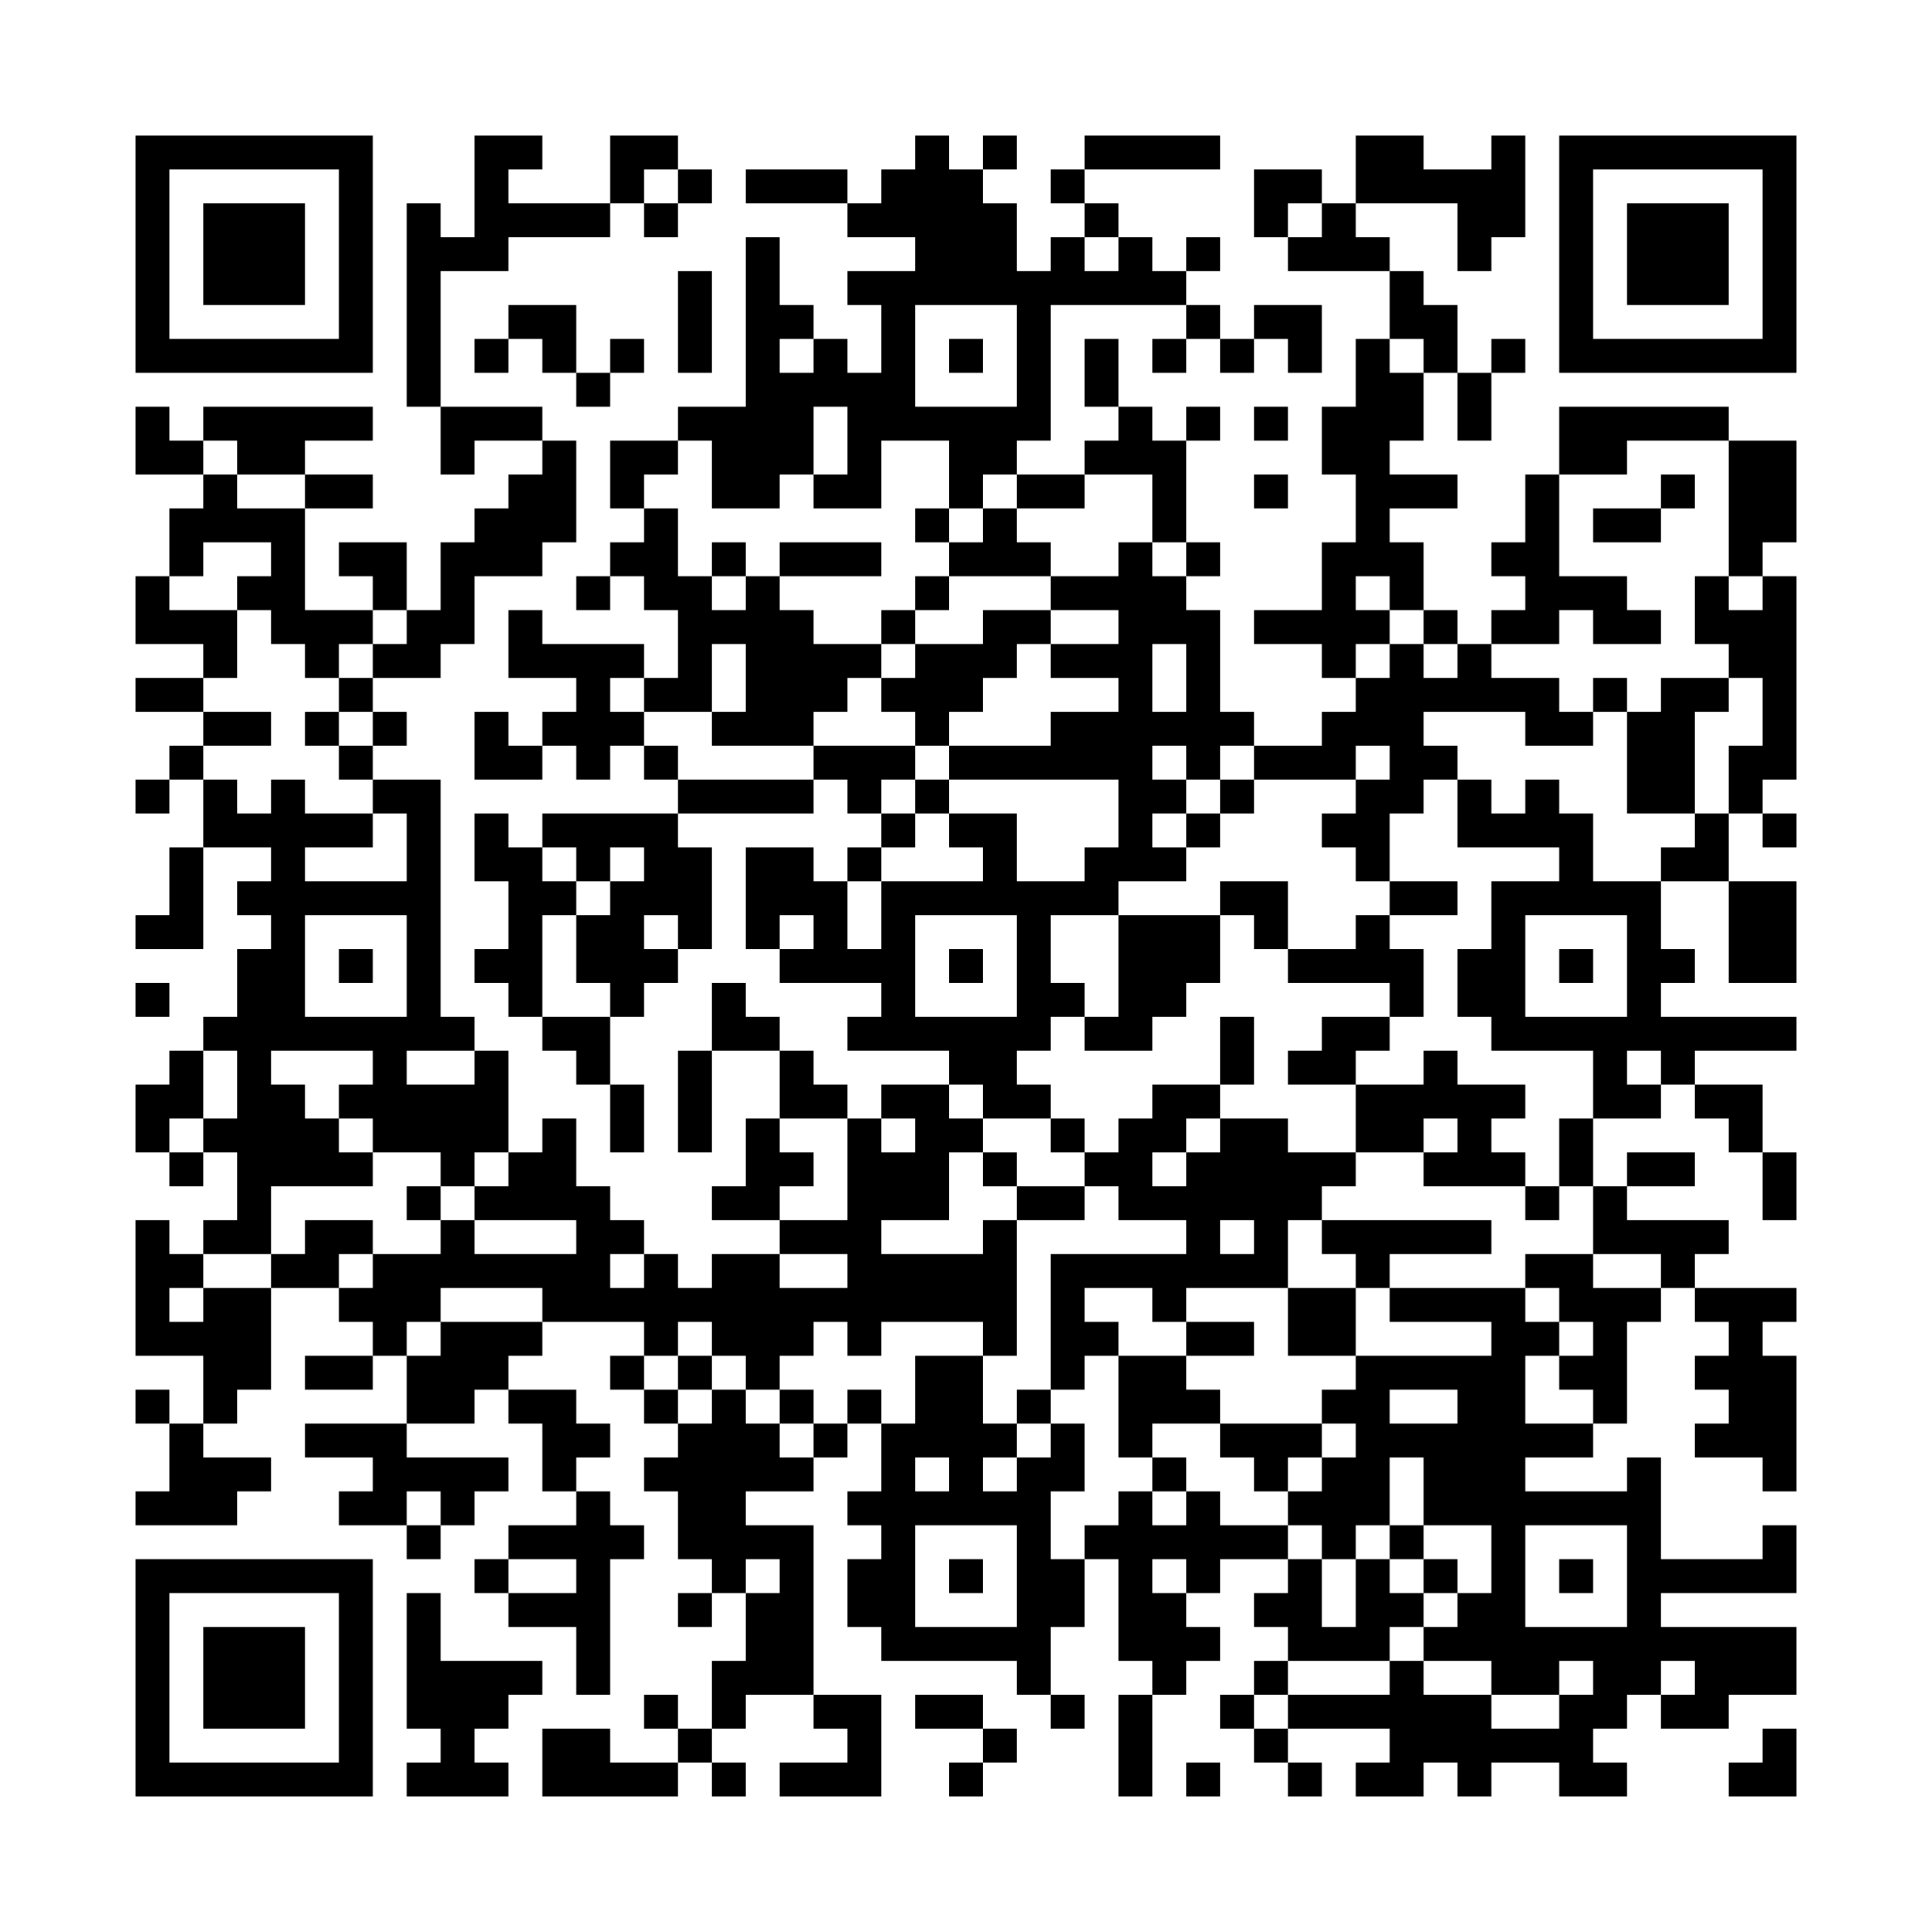 <svg xmlns="http://www.w3.org/2000/svg" viewBox="0 0 57 57"><path d="M4 4h7v7h-7zM14 4h2v1h-1v1h3v1h-3v1h-2v4h-1v-6h1v1h1zM18 4h2v1h-1v1h-1zM27 4h1v1h1v1h1v2h1v-1h1v1h1v-1h1v1h1v1h-4v4h-1v1h-1v1h-1v-2h-2v2h-2v-1h1v-2h-1v2h-1v1h-2v-2h-1v-1h2v-5h1v2h1v1h-1v1h1v-1h1v1h1v-2h-1v-1h2v-1h-2v-1h1v-1h1zM29 4h1v1h-1zM32 4h4v1h-4zM40 4h2v1h2v-1h1v3h-1v1h-1v-2h-3zM46 4h7v7h-7zM5 5v5h5v-5zM20 5h1v1h-1zM22 5h3v1h-3zM31 5h1v1h-1zM37 5h2v1h-1v1h-1zM47 5v5h5v-5zM6 6h3v3h-3zM19 6h1v1h-1zM32 6h1v1h-1zM39 6h1v1h1v1h-3v-1h1zM48 6h3v3h-3zM35 7h1v1h-1zM20 8h1v3h-1zM41 8h1v1h1v2h-1v-1h-1zM15 9h2v2h-1v-1h-1zM27 9v3h3v-3zM35 9h1v1h-1zM37 9h2v2h-1v-1h-1zM14 10h1v1h-1zM18 10h1v1h-1zM28 10h1v1h-1zM32 10h1v2h-1zM34 10h1v1h-1zM36 10h1v1h-1zM40 10h1v1h1v2h-1v1h2v1h-2v1h1v2h-1v-1h-1v1h1v1h-1v1h-1v-1h-2v-1h2v-2h1v-2h-1v-2h1zM44 10h1v1h-1zM17 11h1v1h-1zM43 11h1v2h-1zM4 12h1v1h1v1h-2zM6 12h5v1h-2v1h-2v-1h-1zM13 12h3v1h-2v1h-1zM33 12h1v1h1v3h-1v-2h-2v-1h1zM35 12h1v1h-1zM37 12h1v1h-1zM46 12h5v1h-3v1h-2zM16 13h1v3h-1v1h-2v2h-1v1h-2v-1h1v-1h1v-2h1v-1h1v-1h1zM18 13h2v1h-1v1h-1zM51 13h2v3h-1v1h-1zM6 14h1v1h2v3h2v1h-1v1h-1v-1h-1v-1h-1v-1h1v-1h-2v1h-1v-2h1zM9 14h2v1h-2zM30 14h2v1h-2zM37 14h1v1h-1zM45 14h1v3h2v1h1v1h-2v-1h-1v1h-2v-1h1v-1h-1v-1h1zM49 14h1v1h-1zM19 15h1v2h1v1h1v-1h1v1h1v1h2v1h-1v1h-1v1h-3v-1h1v-2h-1v2h-2v-1h1v-2h-1v-1h-1v-1h1zM27 15h1v1h-1zM29 15h1v1h1v1h-3v-1h1zM47 15h2v1h-2zM10 16h2v2h-1v-1h-1zM21 16h1v1h-1zM23 16h3v1h-3zM33 16h1v1h1v1h1v3h1v1h-1v1h-1v-1h-1v1h1v1h-1v1h1v1h-2v1h-2v2h1v1h-1v1h-1v1h1v1h-2v-1h-1v-1h-3v-1h1v-1h-3v-1h1v-1h-1v1h-1v-3h2v1h1v2h1v-2h3v-1h-1v-1h2v2h2v-1h1v-2h-5v-1h3v-1h2v-1h-2v-1h2v-1h-2v-1h2zM35 16h1v1h-1zM4 17h1v1h2v2h-1v-1h-2zM17 17h1v1h-1zM27 17h1v1h-1zM50 17h1v1h1v-1h1v6h-1v1h-1v-2h1v-2h-1v-1h-1zM15 18h1v1h3v1h-1v1h1v1h-1v1h-1v-1h-1v-1h1v-1h-2zM26 18h1v1h-1zM29 18h2v1h-1v1h-1v1h-1v1h-1v-1h-1v-1h1v-1h2zM42 18h1v1h-1zM34 19v2h1v-2zM41 19h1v1h1v-1h1v1h2v1h1v1h-2v-1h-3v1h1v1h-1v1h-1v2h-1v-1h-1v-1h1v-1h1v-1h-1v1h-3v-1h2v-1h1v-1h1zM4 20h2v1h-2zM10 20h1v1h-1zM47 20h1v1h-1zM49 20h2v1h-1v3h-2v-3h1zM6 21h2v1h-2zM9 21h1v1h-1zM11 21h1v1h-1zM14 21h1v1h1v1h-2zM5 22h1v1h-1zM10 22h1v1h-1zM19 22h1v1h-1zM24 22h3v1h-1v1h-1v-1h-1zM4 23h1v1h-1zM6 23h1v1h1v-1h1v1h2v1h-2v1h3v-2h-1v-1h2v7h1v1h-2v1h2v-1h1v3h-1v1h-1v-1h-2v-1h-1v-1h1v-1h-3v1h1v1h1v1h1v1h-3v2h-2v-1h1v-2h-1v-1h1v-2h-1v-1h1v-2h1v-1h-1v-1h1v-1h-2zM20 23h4v1h-4zM27 23h1v1h-1zM36 23h1v1h-1zM43 23h1v1h1v-1h1v1h1v2h2v2h1v1h-1v1h4v1h-3v1h-1v-1h-1v1h1v1h-2v-2h-3v-1h-1v-2h1v-2h2v-1h-3zM14 24h1v1h1v1h1v1h-1v3h-1v-1h-1v-1h1v-2h-1zM16 24h4v1h1v3h-1v-1h-1v1h1v1h-1v1h-1v-1h-1v-2h1v-1h1v-1h-1v1h-1v-1h-1zM26 24h1v1h-1zM35 24h1v1h-1zM50 24h1v2h-2v-1h1zM52 24h1v1h-1zM5 25h1v3h-2v-1h1zM25 25h1v1h-1zM36 26h2v2h-1v-1h-1zM41 26h2v1h-2zM51 26h2v3h-2zM9 27v3h3v-3zM27 27v3h3v-3zM33 27h3v2h-1v1h-1v1h-2v-1h1zM40 27h1v1h1v2h-1v-1h-3v-1h2zM45 27v3h3v-3zM10 28h1v1h-1zM28 28h1v1h-1zM46 28h1v1h-1zM4 29h1v1h-1zM21 29h1v1h1v1h-2zM16 30h2v2h-1v-1h-1zM36 30h1v2h-1zM39 30h2v1h-1v1h-2v-1h1zM5 31h1v2h-1v1h-1v-2h1zM20 31h1v3h-1zM23 31h1v1h1v1h-2zM42 31h1v1h2v1h-1v1h1v1h-3v-1h1v-1h-1v1h-2v-2h2zM18 32h1v2h-1zM26 32h2v1h1v1h-1v2h-2v1h3v-1h1v4h-1v-1h-3v1h-1v-1h-1v1h-1v1h-1v-1h-1v-1h-1v1h-1v-1h-3v-1h-3v1h-1v1h-1v-1h-1v-1h1v-1h2v-1h1v1h3v-1h-3v-1h1v-1h1v-1h1v2h1v1h1v1h-1v1h1v-1h1v1h1v-1h2v1h2v-1h-2v-1h2v-3h1v1h1v-1h-1zM34 32h2v1h-1v1h-1v1h1v-1h1v-1h2v1h2v1h-1v1h-1v2h-3v1h-1v-1h-2v1h1v1h-1v1h-1v-4h4v-1h-2v-1h-1v-1h1v-1h1zM50 32h2v2h-1v-1h-1zM22 33h1v1h1v1h-1v1h-2v-1h1zM31 33h1v1h-1zM46 33h1v2h-1zM5 34h1v1h-1zM29 34h1v1h-1zM48 34h2v1h-2zM52 34h1v2h-1zM12 35h1v1h-1zM30 35h2v1h-2zM45 35h1v1h-1zM47 35h1v1h3v1h-1v1h-1v-1h-2zM4 36h1v1h1v1h-1v1h1v-1h2v3h-1v1h-1v-2h-2zM9 36h2v1h-1v1h-2v-1h1zM36 36v1h1v-1zM39 36h5v1h-3v1h-1v-1h-1zM45 37h2v1h2v1h-1v3h-1v-1h-1v-1h1v-1h-1v-1h-1zM38 38h2v2h-2zM41 38h4v1h1v1h-1v2h2v1h-2v1h3v-1h1v3h3v-1h1v2h-4v1h4v2h-2v1h-2v-1h1v-1h-1v1h-1v1h-1v1h1v1h-2v-1h-2v1h-1v-1h-1v1h-2v-1h1v-1h-3v-1h3v-1h1v1h2v1h2v-1h1v-1h-1v1h-2v-1h-2v-1h1v-1h1v-2h-2v-2h-1v2h-1v1h-1v-1h-1v-1h1v-1h1v-1h-1v-1h1v-1h4v-1h-3zM50 38h3v1h-1v1h1v4h-1v-1h-2v-1h1v-1h-1v-1h1v-1h-1zM13 39h3v1h-1v1h-1v1h-2v-2h1zM35 39h2v1h-2zM9 40h2v1h-2zM18 40h1v1h-1zM20 40h1v1h-1zM27 40h2v2h1v1h-1v1h1v-1h1v-1h1v2h-1v2h1v2h-1v2h-1v-1h-4v-1h-1v-2h1v-1h-1v-1h1v-2h1zM33 40h2v1h1v1h-2v1h-1zM4 41h1v1h-1zM15 41h2v1h1v1h-1v1h-1v-2h-1zM19 41h1v1h-1zM21 41h1v1h1v1h1v1h-2v1h2v5h-2v1h-1v-2h1v-2h1v-1h-1v1h-1v-1h-1v-2h-1v-1h1v-1h1zM23 41h1v1h-1zM25 41h1v1h-1zM30 41h1v1h-1zM41 41v1h2v-1zM5 42h1v1h2v1h-1v1h-3v-1h1zM9 42h3v1h3v1h-1v1h-1v-1h-1v1h-2v-1h1v-1h-2zM24 42h1v1h-1zM36 42h3v1h-1v1h-1v-1h-1zM27 43v1h1v-1zM34 43h1v1h-1zM17 44h1v1h1v1h-1v4h-1v-2h-2v-1h2v-1h-2v-1h2zM33 44h1v1h1v-1h1v1h2v1h-2v1h-1v-1h-1v1h1v1h1v1h-1v1h-1v-1h-1v-3h-1v-1h1zM12 45h1v1h-1zM27 45v3h3v-3zM41 45h1v1h-1zM45 45v3h3v-3zM4 46h7v7h-7zM14 46h1v1h-1zM28 46h1v1h-1zM38 46h1v2h1v-2h1v1h1v1h-1v1h-3v-1h-1v-1h1zM42 46h1v1h-1zM46 46h1v1h-1zM5 47v5h5v-5zM12 47h1v2h3v1h-1v1h-1v1h1v1h-3v-1h1v-1h-1zM20 47h1v1h-1zM6 48h3v3h-3zM37 49h1v1h-1zM19 50h1v1h-1zM24 50h2v3h-3v-1h2v-1h-1zM27 50h2v1h-2zM31 50h1v1h-1zM33 50h1v3h-1zM36 50h1v1h-1zM16 51h2v1h2v1h-4zM20 51h1v1h-1zM29 51h1v1h-1zM37 51h1v1h-1zM52 51h1v2h-2v-1h1zM21 52h1v1h-1zM28 52h1v1h-1zM35 52h1v1h-1zM38 52h1v1h-1z"/></svg>